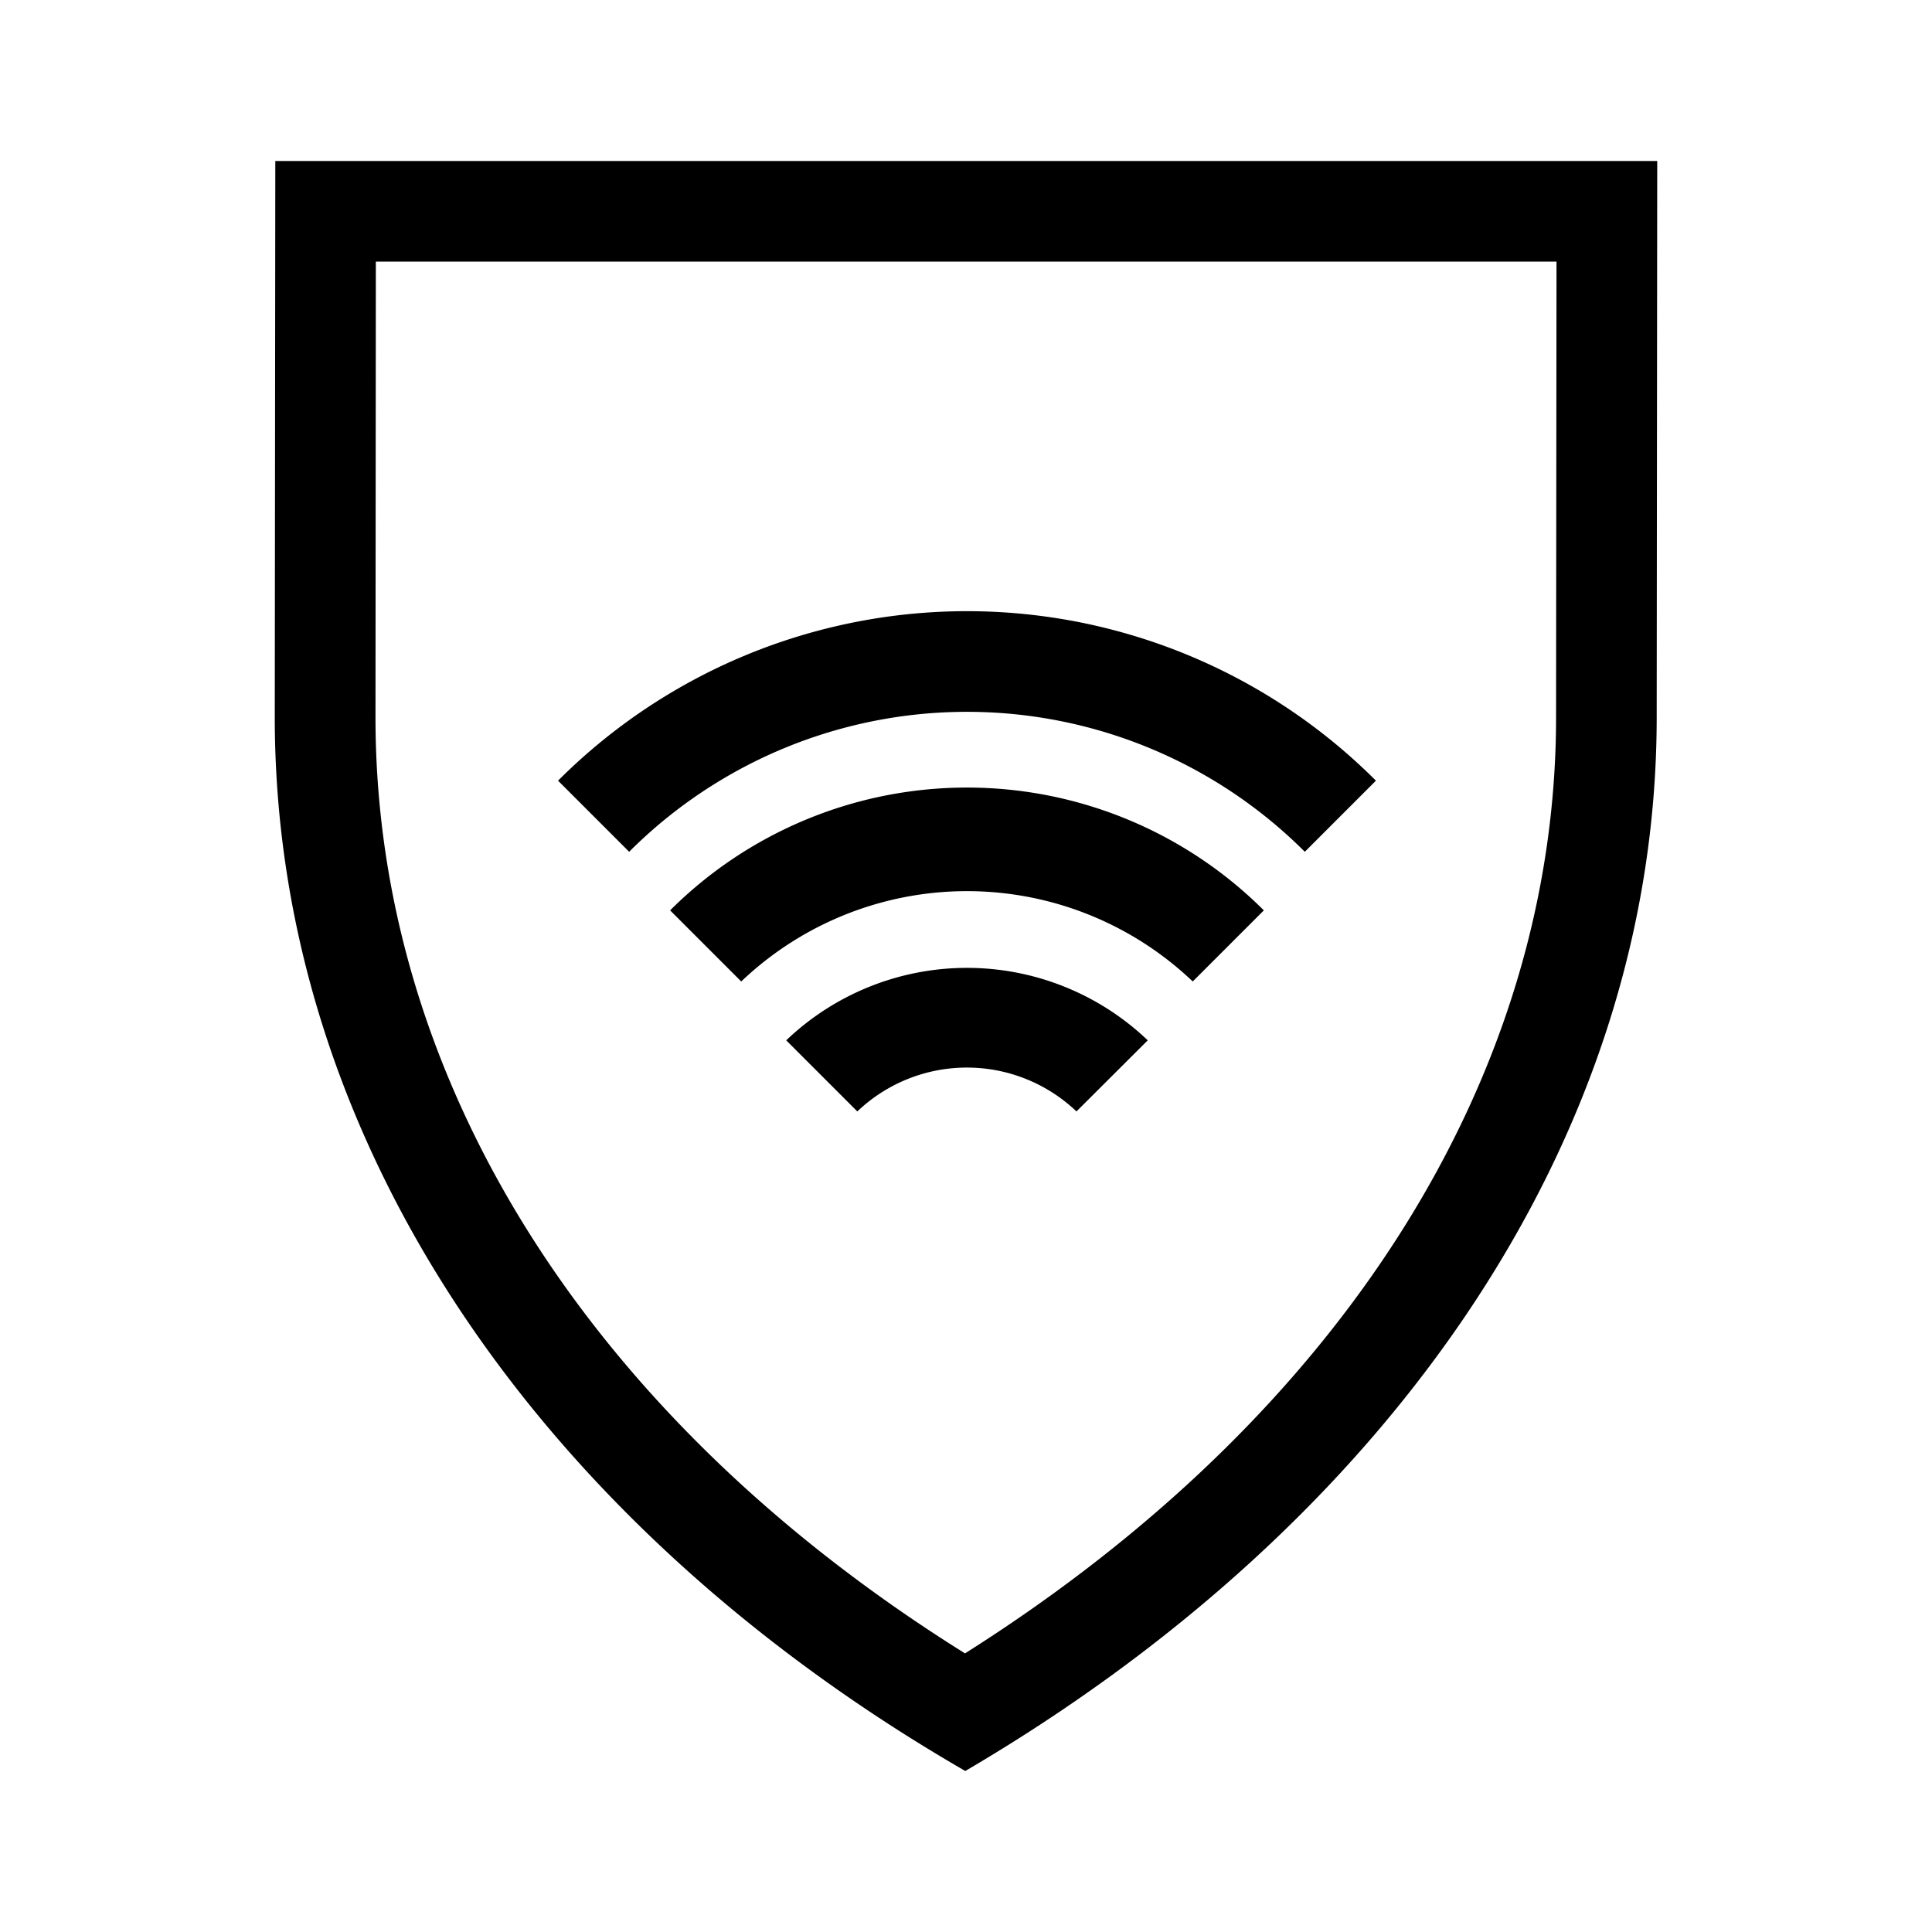 <svg id="Layer_1" data-name="Layer 1" xmlns="http://www.w3.org/2000/svg" viewBox="0 0 21.6 21.6"><path d="M17.402,2.925l-.005,5.093c0,4.021-2.399,7.806-6.608,10.467-4.198-2.622-6.591-6.407-6.591-10.466L4.202,2.925H17.402M18.528,1.8H3.078L3.072,8.018c0,4.801,3.031,9.072,7.72,11.782,4.689-2.749,7.73-7.02,7.73-11.782L18.528,1.8ZM12.035,12.426l.797-.795a2.926,2.926,0,0,0-4.042,0l.795.795A1.775,1.775,0,0,1,12.035,12.426Zm2.095-2.248a4.698,4.698,0,0,0-6.638,0l.795.795a3.659,3.659,0,0,1,5.048,0ZM15.383,8.728a6.463,6.463,0,0,0-9.144,0l.795.795a5.341,5.341,0,0,1,7.554,0Z"/></svg>